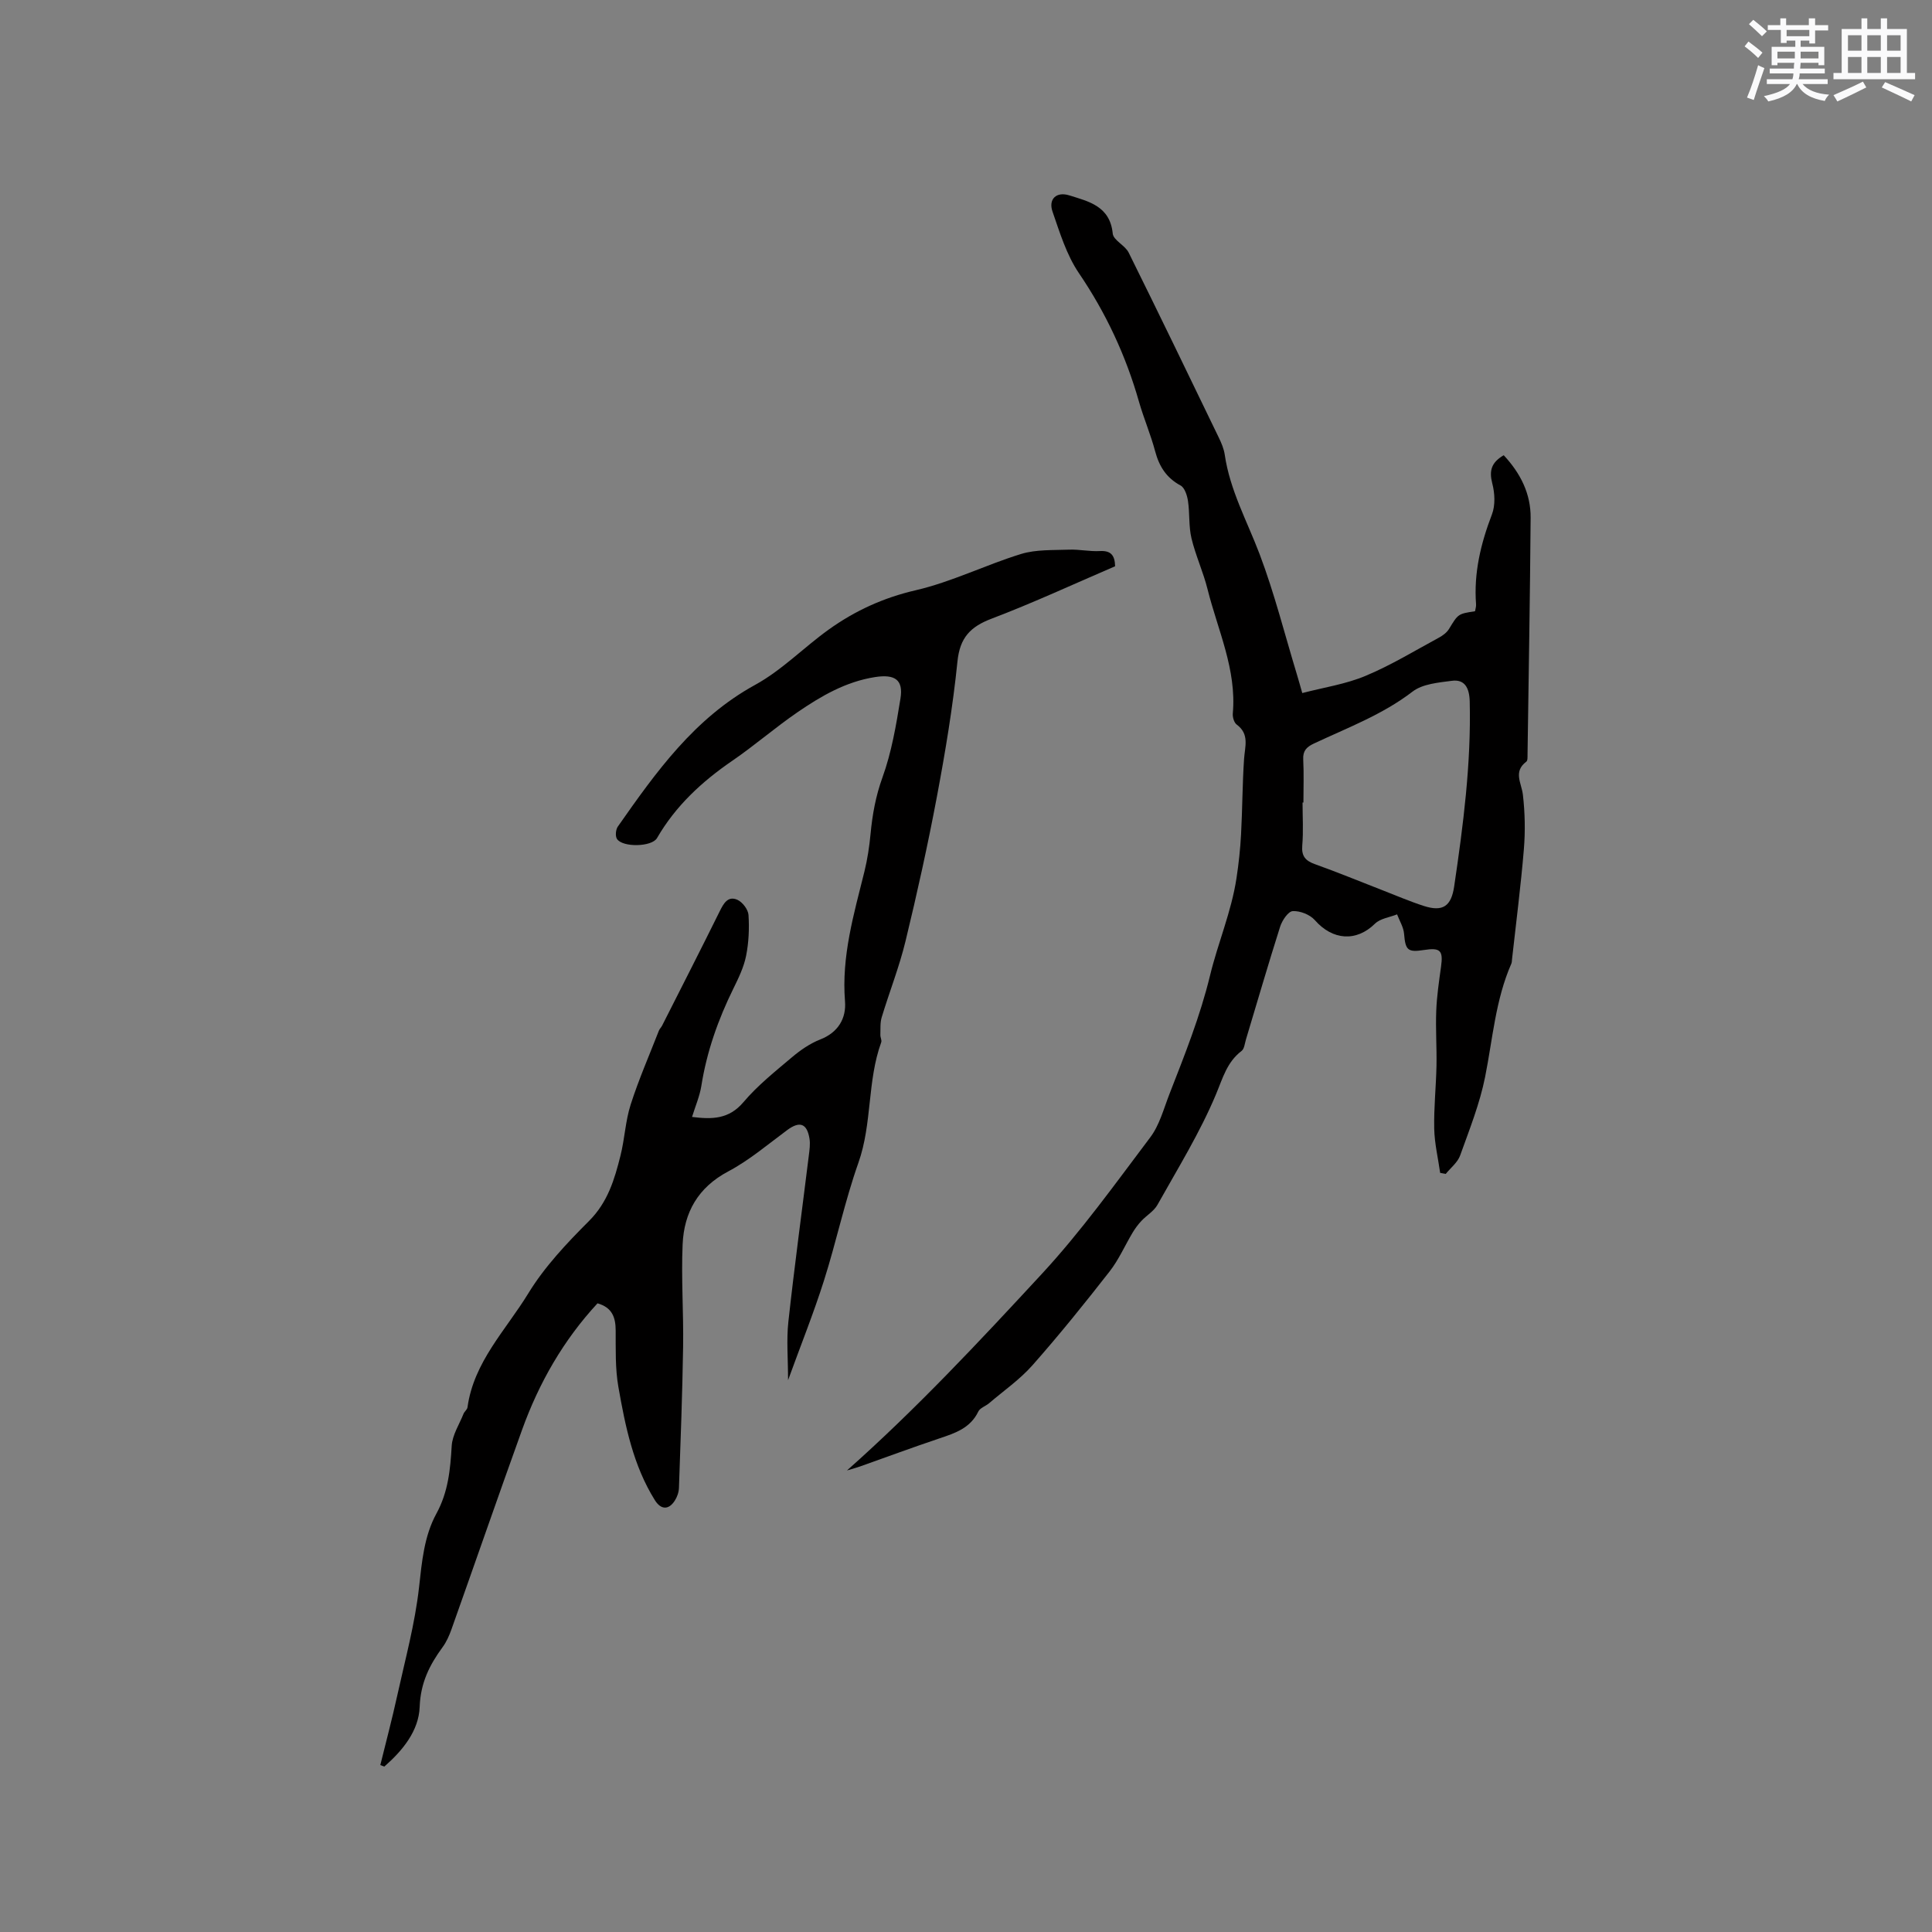 <svg enable-background="new 0 0 400 400" viewBox="0 0 400 400" xmlns="http://www.w3.org/2000/svg"><rect x="0" y="0" width="400" height="400" fill="#808080" stroke="none"/><path d="m78.74 365.44c1.18-4.8 2.45-9.58 3.51-14.41 1.64-7.45 3.67-14.87 4.51-22.41.59-5.31 1.05-10.59 3.59-15.24 2.45-4.48 2.88-9.12 3.17-14.02.13-2.26 1.57-4.45 2.45-6.65.19-.48.75-.86.82-1.34 1.29-9.39 7.94-15.99 12.57-23.56 3.37-5.53 7.98-10.41 12.6-15.03 3.87-3.87 5.27-8.59 6.5-13.5.88-3.49 1.02-7.18 2.11-10.58 1.66-5.19 3.86-10.21 5.84-15.3.15-.39.49-.69.68-1.07 3.98-7.87 8-15.73 11.91-23.64.81-1.64 1.7-3.26 3.66-2.4 1.06.47 2.24 2.02 2.31 3.15.18 2.81.05 5.71-.5 8.46-.47 2.35-1.57 4.61-2.64 6.79-3.15 6.4-5.5 13.03-6.62 20.11-.34 2.15-1.24 4.21-1.93 6.45 4.1.51 7.62.52 10.65-3.07 2.92-3.45 6.55-6.34 10.03-9.28 1.75-1.48 3.73-2.85 5.84-3.68 3.76-1.46 5.43-4.4 5.15-7.91-.75-9.32 1.83-18.04 4.02-26.87.63-2.55 1.02-5.18 1.27-7.8.38-3.99 1.06-7.8 2.46-11.67 1.89-5.22 2.84-10.83 3.73-16.34.64-3.92-1.18-5.08-5.25-4.45-6.05.94-11.16 3.92-16.05 7.27-4.63 3.17-8.89 6.89-13.52 10.06-6.29 4.31-11.73 9.34-15.58 16-1.07 1.86-7.17 1.97-8.3.17-.37-.59-.25-1.92.18-2.54 7.91-11.29 15.84-22.44 28.44-29.35 5.51-3.02 10.06-7.74 15.22-11.44 5.44-3.9 11.33-6.6 18.04-8.15 7.45-1.73 14.46-5.25 21.81-7.51 3.12-.95 6.61-.76 9.95-.89 2.11-.08 4.24.41 6.34.29 2.19-.12 3.11.77 3.16 3.15-8.43 3.62-16.87 7.54-25.55 10.84-4.43 1.68-6.59 3.94-7.09 8.88-.95 9.37-2.51 18.69-4.25 27.96-1.89 10.04-4.1 20.03-6.51 29.97-1.29 5.32-3.33 10.46-4.92 15.72-.35 1.14-.24 2.43-.28 3.66-.02.51.33 1.09.18 1.52-2.93 8.06-1.85 16.83-4.73 24.96-2.82 7.97-4.56 16.31-7.13 24.39-2.14 6.75-4.79 13.34-7.43 20.61 0-4.46-.35-8.31.06-12.07 1.26-11.5 2.82-22.97 4.24-34.46.14-1.15.32-2.34.14-3.46-.52-3.21-2.05-3.69-4.62-1.79-4 2.96-7.85 6.25-12.21 8.56-6.26 3.32-9.15 8.49-9.44 15.1-.31 7.05.21 14.14.1 21.21-.15 9.74-.52 19.48-.86 29.21-.03.91-.38 1.91-.88 2.67-1.27 1.95-2.87 1.86-4.11-.13-4.48-7.18-6.12-15.31-7.55-23.44-.67-3.81-.54-7.78-.56-11.67-.01-2.74-.73-4.78-3.76-5.64-7.05 7.61-12.12 16.46-15.63 26.21-4.95 13.74-9.72 27.53-14.61 41.29-.46 1.29-1.03 2.59-1.83 3.68-2.72 3.7-4.57 7.4-4.75 12.35-.18 5-3.54 9.07-7.32 12.38-.27-.1-.55-.2-.83-.31z" fill="#010000"/><path d="m311.33 94.25c3.49 3.75 5.61 7.98 5.57 12.95-.12 16.32-.41 32.65-.64 48.97-.01.52.05 1.29-.25 1.52-2.77 2.09-.99 4.43-.71 6.86.43 3.72.51 7.54.2 11.28-.63 7.6-1.61 15.17-2.45 22.76-.03.32-.03.66-.15.94-3.28 7.48-3.85 15.55-5.42 23.42-1.11 5.56-3.25 10.92-5.18 16.29-.52 1.44-1.96 2.55-2.98 3.81-.38-.07-.77-.15-1.15-.22-.43-3.06-1.17-6.11-1.23-9.17-.09-4.34.38-8.68.47-13.02.07-3.79-.2-7.59-.05-11.38.12-3.04.57-6.08.99-9.11.47-3.36-.13-4-3.56-3.46-3.35.52-3.81.02-4.09-3.34-.11-1.38-.94-2.7-1.45-4.04-1.55.62-3.49.85-4.59 1.94-3.84 3.77-8.75 3.46-12.44-.75-1-1.14-3.06-1.95-4.57-1.86-.95.05-2.2 1.93-2.61 3.21-2.47 7.77-4.74 15.6-7.09 23.4-.24.81-.33 1.9-.89 2.33-3.04 2.32-3.88 5.59-5.3 8.98-3.32 7.94-7.91 15.36-12.13 22.9-.73 1.3-2.23 2.16-3.3 3.3-.69.73-1.3 1.55-1.82 2.42-1.61 2.68-2.87 5.62-4.78 8.06-5.15 6.6-10.41 13.13-15.95 19.4-2.62 2.97-5.97 5.29-9.01 7.89-.72.61-1.86.96-2.22 1.71-1.65 3.44-4.79 4.47-8.04 5.56-5.52 1.85-10.98 3.88-16.46 5.82-.94.33-1.9.58-2.69.82 14.31-12.69 27.35-26.65 40.29-40.64 8.17-8.83 15.24-18.7 22.5-28.33 1.92-2.54 2.78-5.91 3.97-8.96 3.14-8.06 6.34-16.03 8.41-24.56 1.62-6.7 4.42-13.19 5.47-20.12.46-3.02.79-6.08.95-9.13.28-5.18.27-10.38.62-15.55.17-2.59 1.17-5.15-1.53-7.14-.55-.41-.87-1.55-.8-2.31.81-9.08-3.1-17.2-5.22-25.67-.89-3.59-2.48-7-3.34-10.59-.59-2.49-.34-5.16-.72-7.71-.17-1.15-.68-2.75-1.53-3.21-2.95-1.59-4.43-3.95-5.27-7.09-.92-3.47-2.36-6.81-3.35-10.27-2.72-9.55-6.83-18.36-12.44-26.62-2.55-3.76-3.95-8.37-5.46-12.74-.89-2.57.8-4.18 3.44-3.36 4.07 1.27 8.47 2.24 9.03 7.92.14 1.4 2.56 2.43 3.3 3.94 6.3 12.71 12.47 25.49 18.64 38.26.55 1.13 1.07 2.35 1.25 3.58 1.07 7.35 4.64 13.78 7.22 20.59 3.06 8.09 5.18 16.54 7.7 24.84.34 1.1.64 2.22 1.13 3.92 4.44-1.16 8.97-1.83 13.08-3.55 5.26-2.19 10.18-5.2 15.21-7.92.8-.43 1.63-1.05 2.09-1.8 1.89-3.1 1.84-3.13 5.39-3.67.07-.45.25-.96.21-1.45-.49-6.49.98-12.57 3.29-18.6.73-1.9.6-4.42.06-6.45-.66-2.6-.19-4.3 2.38-5.8zm-41.47 71.9c-.06 0-.12 0-.18 0 0 2.97.19 5.95-.06 8.89-.19 2.24.67 3.18 2.66 3.89 4.68 1.67 9.27 3.57 13.91 5.37 2.86 1.11 5.69 2.33 8.6 3.27 3.98 1.28 5.68.01 6.28-4.04 1.88-12.7 3.53-25.41 3.22-38.3-.07-2.9-1.11-4.62-3.68-4.28-2.8.37-6.08.64-8.16 2.24-6.24 4.79-13.47 7.48-20.44 10.76-1.53.72-2.29 1.52-2.19 3.31.15 2.95.04 5.93.04 8.89z" fill="#010000"/><g fill="#fafafb"><path d="m361.2 9.6.8-1c.9.7 1.9 1.4 2.9 2.3l-.9 1.1c-1-1-2-1.8-2.8-2.4zm.5 10.6c.9-2.1 1.6-4.3 2.3-6.7.4.2.8.4 1.3.6-.7 2.1-1.5 4.3-2.2 6.6zm.4-15.2.9-.9c1 .8 2 1.6 2.8 2.4l-1 1c-.9-.9-1.8-1.7-2.7-2.5zm12.5-1.2h1.2v1.4h2.7v1.1h-2.7v2.7h-1.2v-.6h-1.8v1.3h4.9v3.8h-1.2v-.5h-3.7c0 .4-.1.9-.1 1.2h5.1v1h-5.2c0 .5-.1.9-.2 1.2h6v1h-5.2c1.1 1.3 2.9 2 5.5 2.2-.4.4-.7.8-.9 1.3-2.9-.5-4.8-1.6-5.7-3.5h-.1c-.8 1.7-2.7 2.9-5.9 3.6-.2-.4-.6-.8-.9-1.1 2.8-.6 4.6-1.4 5.4-2.5h-4.8v-1h5.3c.1-.3.2-.7.2-1.2h-4.9v-1h5c0-.4 0-.8.1-1.2h-3.5v.5h-1.2v-3.8h4.9v-1.3h-1.8v.5h-1.2v-2.7h-2.7v-1h2.6v-1.4h1.2v1.4h4.7v-1.4zm-6.6 8.3h3.6c0-.4 0-.9 0-1.4h-3.6zm1.9-4.6h4.7v-1.3h-4.7zm6.6 3.2h-3.7v1.4h3.7z"/><path d="m385.3 3.8h1.3v2.2h2.8v-2.2h1.3v2.2h4.1v9.1h1.7v1.3h-16.9v-1.3h1.7v-9.1h4.1v-2.2zm.4 13.1.7 1.2c-1.8.9-3.8 1.9-6 2.9-.2-.4-.5-.8-.8-1.3 2.3-1 4.3-1.9 6.1-2.8zm-3.1-6.4h2.8v-3.2h-2.8zm0 4.6h2.8v-3.3h-2.8zm4-4.6h2.8v-3.2h-2.8zm0 4.6h2.8v-3.3h-2.8zm3.7 1.9c2.1.9 4.1 1.8 6.1 2.7l-.7 1.3c-2.2-1.1-4.2-2-6.1-2.9zm3.2-9.7h-2.8v3.2h2.8zm-2.8 7.8h2.8v-3.3h-2.8z"/></g></svg>